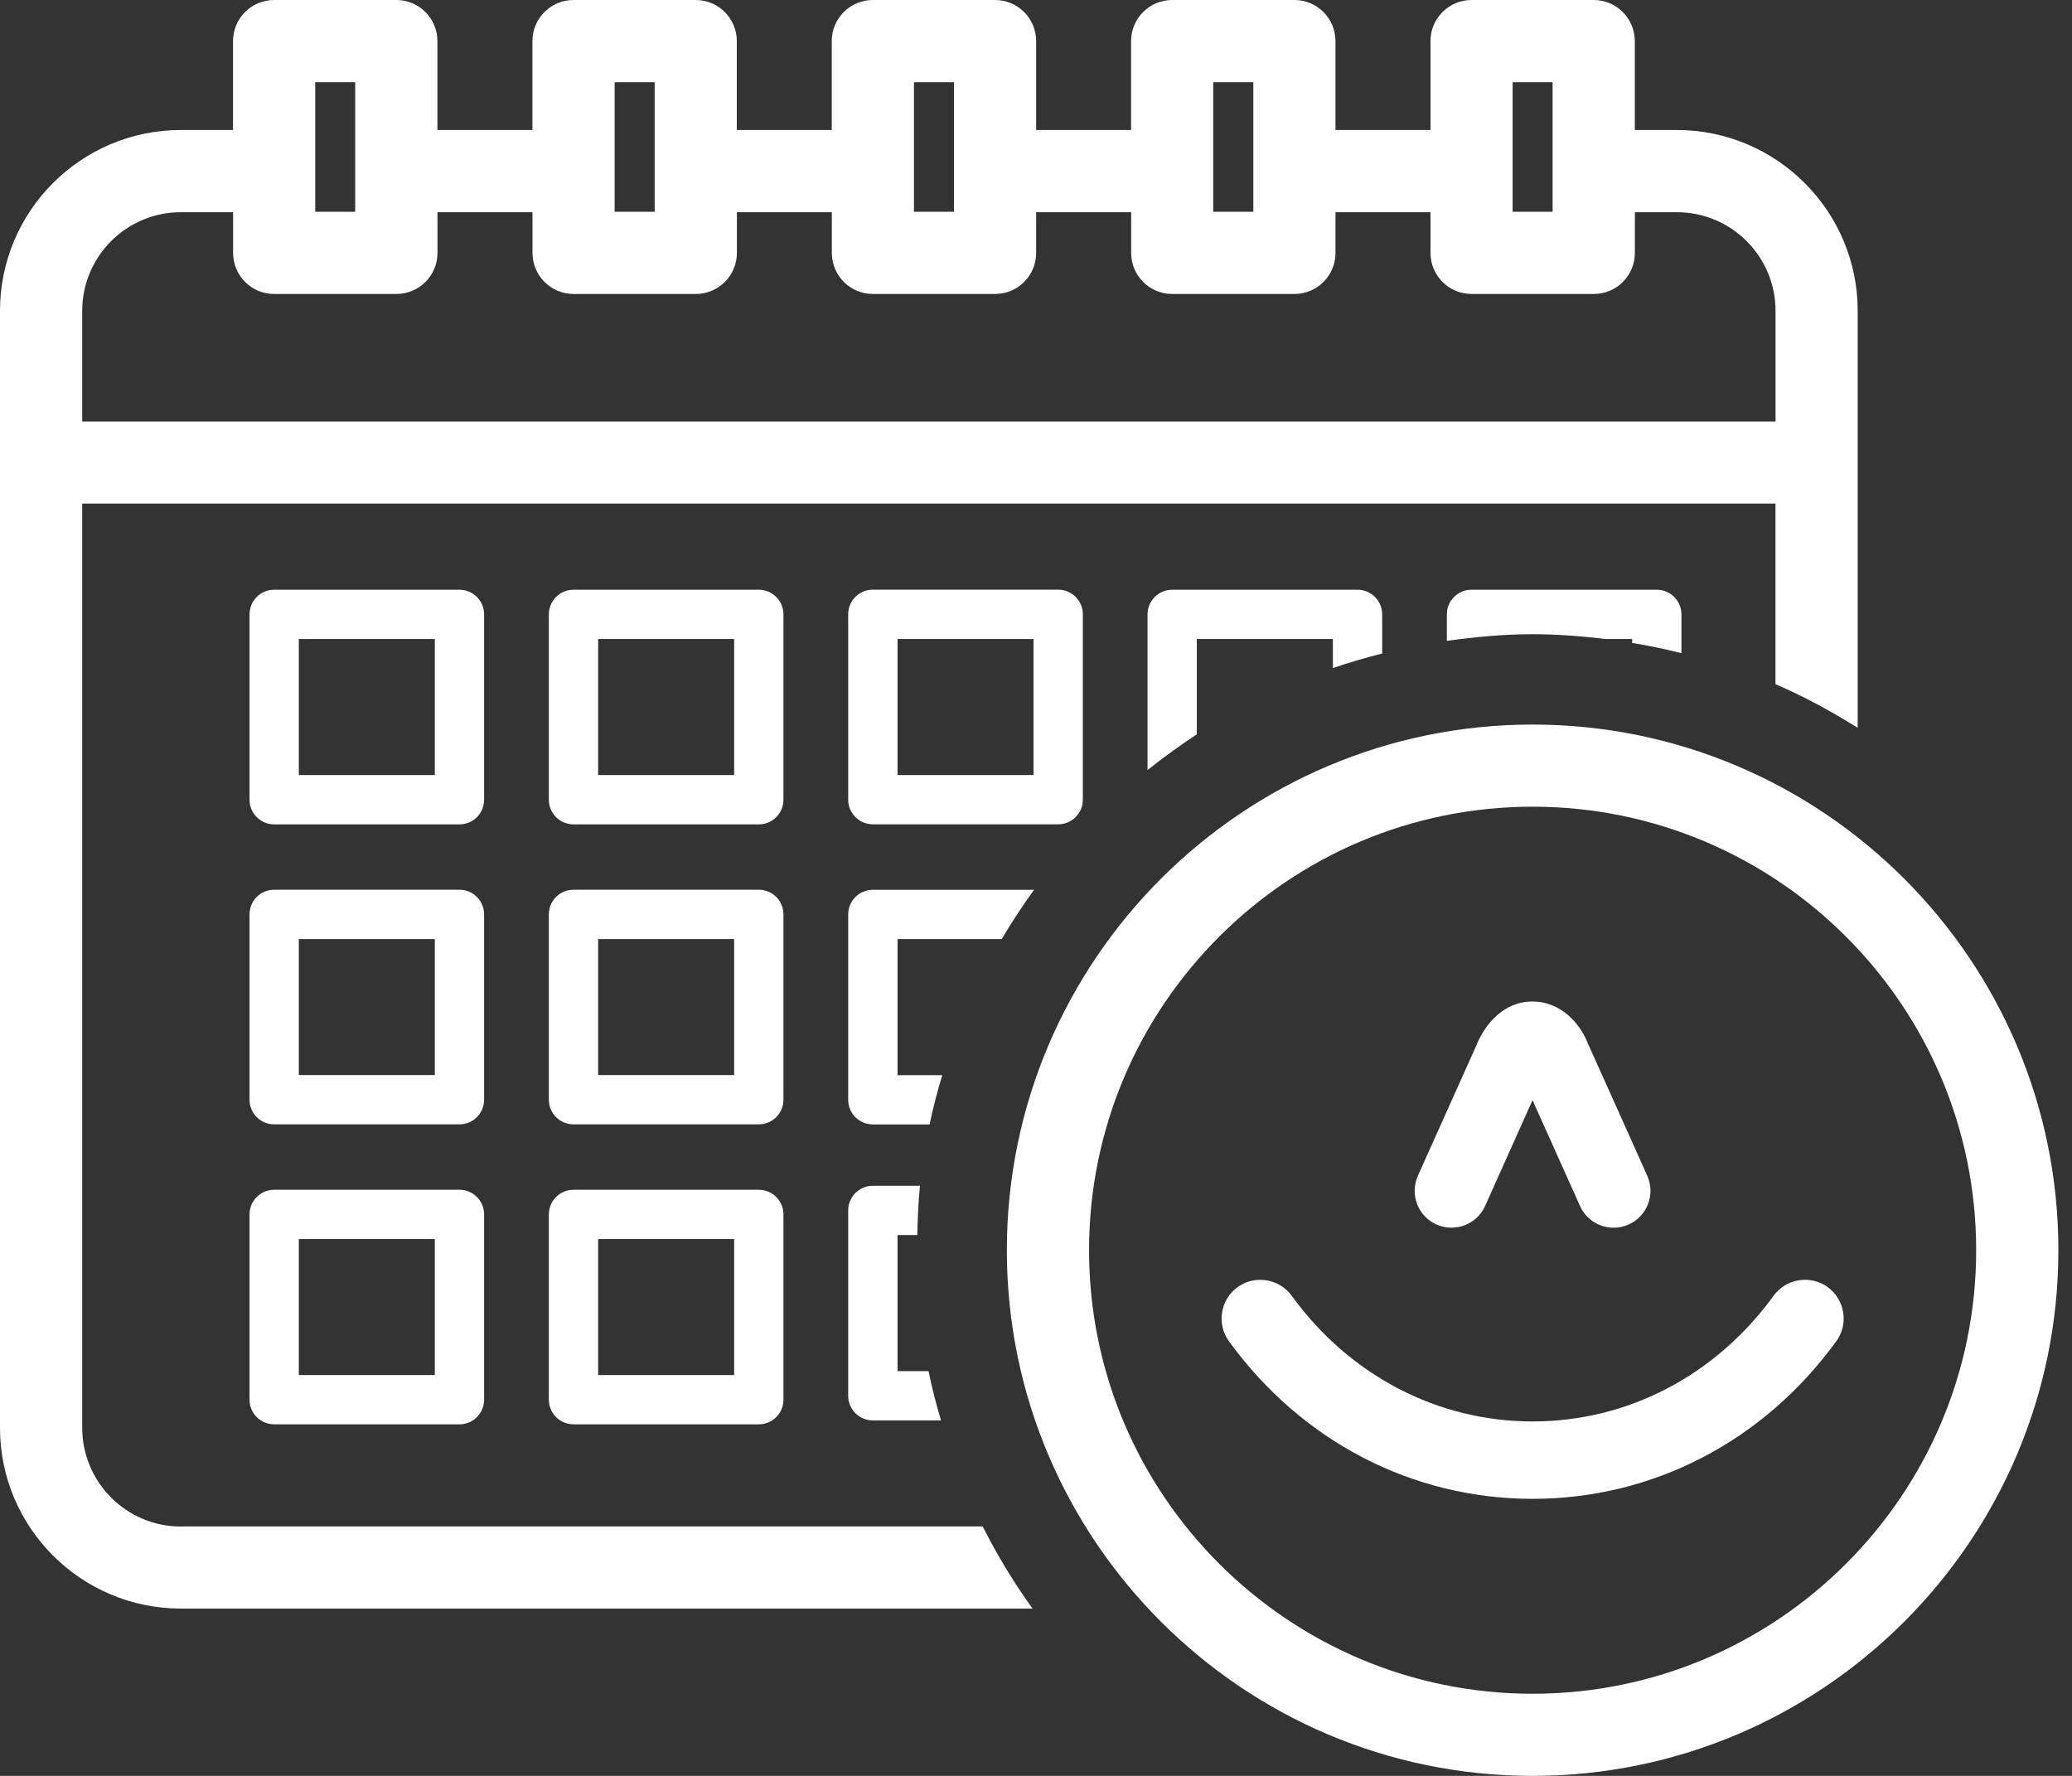 <svg width="28" height="24" viewBox="0 0 28 24" fill="none" xmlns="http://www.w3.org/2000/svg">
<rect x="0" y="0" width="28" height="24" fill="#333333" stroke="none"/>
<g id="Group 17">
<g id="Group">
<path id="Vector" d="M2.444 20.63C1.709 20.63 1.111 20.032 1.111 19.296V6.806H23.993V9.246C24.381 9.413 24.749 9.614 25.104 9.836V4.201C25.104 2.853 24.008 1.757 22.66 1.757H22.092V0.555C22.092 0.249 21.844 0 21.537 0H19.886C19.579 0 19.331 0.248 19.331 0.555V1.757H18.047V0.555C18.047 0.249 17.799 0 17.491 0H15.84C15.534 0 15.285 0.248 15.285 0.555V1.757H14.002V0.555C14.002 0.249 13.754 0 13.446 0H11.795C11.489 0 11.24 0.248 11.24 0.555V1.757H9.957V0.555C9.957 0.249 9.709 0 9.401 0H7.75C7.444 0 7.195 0.248 7.195 0.555V1.757H5.911V0.555C5.911 0.249 5.663 0 5.356 0H3.704C3.398 0 3.149 0.248 3.149 0.555V1.757H2.443C1.096 1.757 0 2.853 0 4.201V19.296C0 20.643 1.096 21.739 2.444 21.739H13.953C13.7 21.388 13.475 21.017 13.28 20.629H2.444V20.63ZM20.441 1.111H20.981V2.862H20.441V1.111ZM16.395 1.111H16.937V2.862H16.395V1.111ZM12.351 1.111H12.892V2.862H12.351V1.111ZM8.306 1.111H8.847V2.862H8.306V1.111ZM4.26 1.111H4.8V2.862H4.26V1.111ZM1.111 4.201C1.111 3.465 1.709 2.868 2.444 2.868H3.15V3.418C3.15 3.724 3.398 3.973 3.705 3.973H5.356C5.663 3.973 5.912 3.725 5.912 3.418V2.868H7.196V3.418C7.196 3.724 7.444 3.973 7.751 3.973H9.402C9.709 3.973 9.958 3.725 9.958 3.418V2.868H11.241V3.418C11.241 3.724 11.489 3.973 11.796 3.973H13.447C13.754 3.973 14.002 3.725 14.002 3.418V2.868H15.286V3.418C15.286 3.724 15.534 3.973 15.841 3.973H17.492C17.799 3.973 18.047 3.725 18.047 3.418V2.868H19.331V3.418C19.331 3.724 19.579 3.973 19.887 3.973H21.538C21.844 3.973 22.093 3.725 22.093 3.418V2.868H22.661C23.396 2.868 23.994 3.465 23.994 4.201V5.696H1.111V4.201Z" fill="white"/>
<path id="Vector_2" d="M20.711 24C16.793 24 13.606 20.813 13.606 16.896C13.606 12.979 16.793 9.792 20.711 9.792C24.628 9.792 27.816 12.979 27.816 16.896C27.816 20.813 24.628 24 20.711 24ZM20.711 10.902C17.406 10.902 14.717 13.59 14.717 16.896C14.717 20.201 17.406 22.89 20.711 22.89C24.016 22.89 26.705 20.201 26.705 16.896C26.705 13.59 24.016 10.902 20.711 10.902Z" fill="white"/>
</g>
<g id="Group_2">
<path id="Vector_3" d="M19.959 14.112C19.962 14.103 19.161 15.889 19.161 15.889C19.048 16.141 19.161 16.436 19.411 16.548C19.663 16.66 19.958 16.548 20.07 16.296C20.07 16.296 20.499 15.34 20.71 14.868C20.922 15.34 21.351 16.297 21.351 16.297C21.463 16.549 21.758 16.661 22.009 16.548C22.261 16.436 22.372 16.141 22.26 15.889C22.26 15.889 21.459 14.102 21.462 14.112C21.362 13.847 21.105 13.535 20.709 13.535C20.314 13.535 20.071 13.844 19.957 14.112H19.959Z" fill="white"/>
<path id="Vector_4" d="M24.908 17.737C24.886 17.599 24.812 17.478 24.699 17.395C24.465 17.226 24.137 17.278 23.968 17.511C23.183 18.591 21.996 19.21 20.711 19.21C19.426 19.21 18.239 18.59 17.455 17.511C17.285 17.278 16.957 17.227 16.724 17.395C16.61 17.477 16.536 17.599 16.515 17.737C16.493 17.875 16.525 18.013 16.608 18.127C17.591 19.48 19.087 20.256 20.711 20.256C22.335 20.256 23.831 19.48 24.814 18.127C24.897 18.013 24.93 17.875 24.908 17.737Z" fill="white"/>
</g>
<g id="Group_3">
<path id="Vector_5" d="M6.209 7.97H3.705C3.521 7.97 3.372 8.119 3.372 8.303V10.808C3.372 10.992 3.521 11.141 3.705 11.141H6.209C6.393 11.141 6.542 10.992 6.542 10.808V8.303C6.542 8.119 6.393 7.97 6.209 7.97ZM5.876 10.474H4.038V8.636H5.876V10.474Z" fill="white"/>
<path id="Vector_6" d="M6.209 12.024H3.705C3.521 12.024 3.372 12.173 3.372 12.357V14.862C3.372 15.046 3.521 15.195 3.705 15.195H6.209C6.393 15.195 6.542 15.046 6.542 14.862V12.357C6.542 12.173 6.393 12.024 6.209 12.024ZM5.876 14.529H4.038V12.691H5.876V14.529Z" fill="white"/>
<path id="Vector_7" d="M6.209 16.079H3.705C3.521 16.079 3.372 16.228 3.372 16.412V18.916C3.372 19.1 3.521 19.249 3.705 19.249H6.209C6.393 19.249 6.542 19.1 6.542 18.916V16.412C6.542 16.228 6.393 16.079 6.209 16.079ZM5.876 18.583H4.038V16.745H5.876V18.583Z" fill="white"/>
<path id="Vector_8" d="M10.254 7.97H7.75C7.566 7.97 7.417 8.119 7.417 8.303V10.808C7.417 10.992 7.566 11.141 7.75 11.141H10.254C10.438 11.141 10.587 10.992 10.587 10.808V8.303C10.587 8.119 10.438 7.97 10.254 7.97ZM9.921 10.474H8.083V8.636H9.921V10.474Z" fill="white"/>
<path id="Vector_9" d="M10.254 12.024H7.75C7.566 12.024 7.417 12.173 7.417 12.357V14.862C7.417 15.046 7.566 15.195 7.75 15.195H10.254C10.438 15.195 10.587 15.046 10.587 14.862V12.357C10.587 12.173 10.438 12.024 10.254 12.024ZM9.921 14.529H8.083V12.691H9.921V14.529Z" fill="white"/>
<path id="Vector_10" d="M11.796 11.14H14.3C14.484 11.14 14.633 10.991 14.633 10.807V8.302C14.633 8.118 14.484 7.969 14.3 7.969H11.796C11.611 7.969 11.462 8.118 11.462 8.302V10.807C11.462 10.991 11.611 11.14 11.796 11.14ZM12.129 8.636H13.967V10.474H12.129V8.636Z" fill="white"/>
<path id="Vector_11" d="M16.173 8.636H18.012V9.028C18.23 8.953 18.452 8.889 18.678 8.832V8.303C18.678 8.119 18.529 7.97 18.345 7.97H15.84C15.656 7.97 15.507 8.119 15.507 8.303V10.407C15.721 10.236 15.944 10.075 16.173 9.924V8.635V8.636Z" fill="white"/>
<path id="Vector_12" d="M21.709 8.636H22.056V8.689C22.282 8.726 22.503 8.772 22.722 8.827V8.303C22.722 8.119 22.573 7.97 22.389 7.97H19.885C19.701 7.97 19.552 8.119 19.552 8.303V8.661C19.932 8.608 20.317 8.571 20.71 8.571C21.049 8.571 21.381 8.598 21.709 8.637V8.636Z" fill="white"/>
<path id="Vector_13" d="M12.129 14.529V12.691H13.537C13.672 12.461 13.818 12.24 13.974 12.025H11.796C11.611 12.025 11.462 12.174 11.462 12.358V14.863C11.462 15.047 11.611 15.196 11.796 15.196H12.562C12.609 14.97 12.668 14.748 12.733 14.53H12.129V14.529Z" fill="white"/>
<path id="Vector_14" d="M12.129 18.529V16.691H12.396C12.402 16.467 12.409 16.244 12.432 16.025H11.796C11.611 16.025 11.462 16.174 11.462 16.358V18.863C11.462 19.047 11.611 19.196 11.796 19.196H12.716C12.652 18.977 12.593 18.755 12.548 18.53H12.129V18.529Z" fill="white"/>
<path id="Vector_15" d="M10.254 16.079H7.75C7.566 16.079 7.417 16.228 7.417 16.412V18.916C7.417 19.1 7.566 19.249 7.75 19.249H10.254C10.438 19.249 10.587 19.1 10.587 18.916V16.412C10.587 16.228 10.438 16.079 10.254 16.079ZM9.921 18.583H8.083V16.745H9.921V18.583Z" fill="white"/>
</g>
</g>
</svg>
